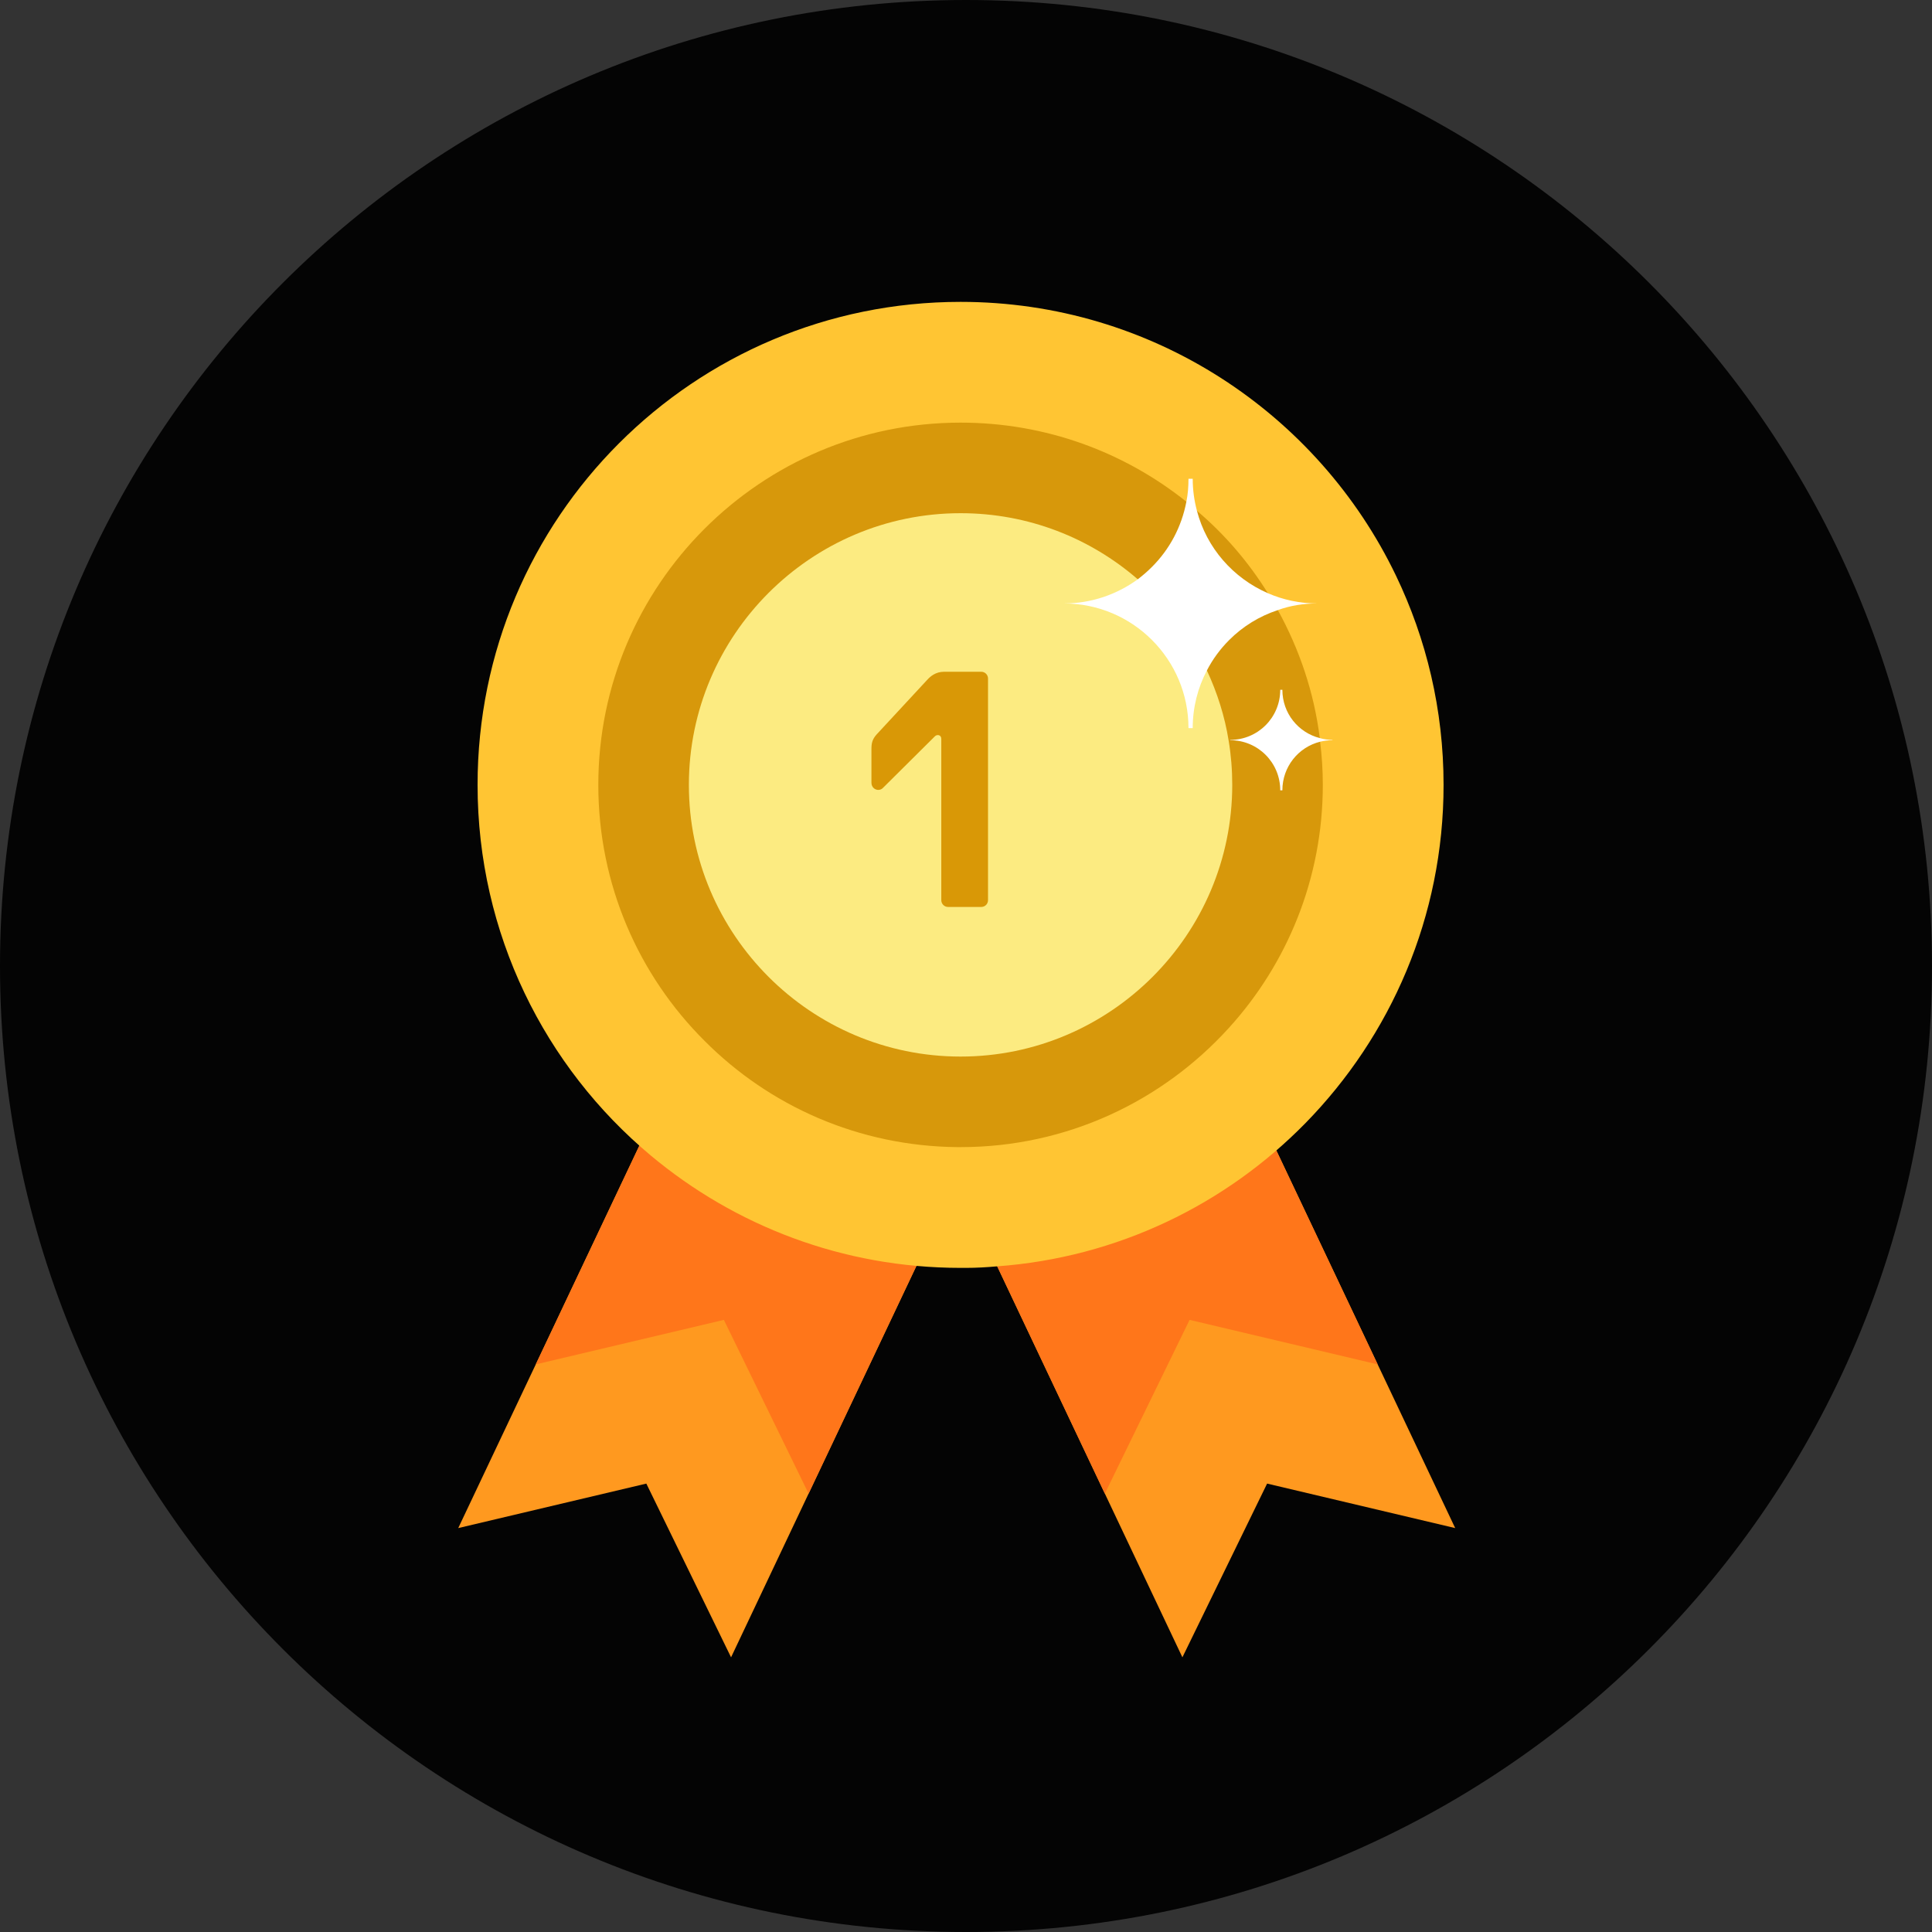 <?xml version="1.0" encoding="UTF-8"?>
<svg width="121px" height="121px" viewBox="0 0 121 121" version="1.1" xmlns="http://www.w3.org/2000/svg" xmlns:xlink="http://www.w3.org/1999/xlink">
    <rect x="0" y="0" width="121" height="121" fill="#333333" stroke="none"/>
    <!-- Generator: Sketch 40.3 (33839) - http://www.bohemiancoding.com/sketch -->
    <title>Page 1 Copy 3</title>
    <desc>Created with Sketch.</desc>
    <defs></defs>
    <g id="Page-1" stroke="none" stroke-width="1" fill="none" fill-rule="evenodd">
        <g id="Page-1-Copy-3">
            <path d="M121,60.5 C121,93.926 93.926,121 60.5,121 C27.074,121 0,93.926 0,60.5 C0,27.074 27.074,0 60.5,0 C93.926,0 121,27.074 121,60.5 Z" id="Fill-1" fill="#040404"></path>
            <polygon id="Fill-3" fill="#FF991F" points="60.352 73.04 45.786 103.797 40.479 92.916 28.699 95.703 43.264 64.948"></polygon>
            <polygon id="Fill-5" fill="#FF761A" points="62.779 67.914 50.642 93.545 45.335 82.663 33.554 85.451 45.692 59.822"></polygon>
            <polygon id="Fill-7" fill="#FF991F" points="59.485 73.04 74.053 103.797 79.358 92.916 91.138 95.703 76.573 64.948"></polygon>
            <polygon id="Fill-9" fill="#FF761A" points="57.058 67.914 69.196 93.545 74.503 82.663 86.283 85.451 74.145 59.822"></polygon>
            <path d="M87.422,36.036 C82.545,25.902 72.165,18.906 60.16,18.906 C43.447,18.906 29.91,32.443 29.91,49.156 C29.91,58.477 34.126,66.834 40.762,72.373 C46.018,76.76 52.767,79.406 60.16,79.406 L60.5,79.406 C61.143,79.406 61.786,79.369 62.428,79.312 C69.991,78.764 76.759,75.436 81.751,70.35 C87.101,64.886 90.41,57.418 90.41,49.156 C90.41,44.449 89.332,40.006 87.422,36.036" id="Fill-11" fill="#FFC533"></path>
            <path d="M82.677,46.453 C82.677,46.377 82.677,46.302 82.658,46.226 C82.299,43.352 81.373,40.649 80.03,38.21 C79.841,37.851 79.633,37.491 79.406,37.151 L79.406,37.151 C78.196,35.204 76.703,33.464 74.963,31.99 L74.963,31.99 C74.755,31.801 74.528,31.611 74.302,31.422 C70.426,28.322 65.51,26.469 60.16,26.469 C47.644,26.469 37.472,36.641 37.472,49.156 C37.472,55.414 40.006,61.086 44.127,65.189 C48.192,69.273 53.788,71.787 59.971,71.844 L60.16,71.844 C66.815,71.844 72.789,68.97 76.948,64.395 C80.616,60.368 82.847,55.017 82.847,49.156 C82.847,48.249 82.79,47.341 82.677,46.453" id="Fill-13" fill="#D7980B"></path>
            <path d="M76.948,46.377 C76.703,44.846 76.23,43.371 75.587,41.991 C74.566,39.798 73.073,37.85 71.258,36.281 C68.27,33.691 64.395,32.141 60.16,32.141 C50.782,32.141 43.144,39.779 43.144,49.156 C43.144,58.534 50.782,66.172 60.16,66.172 C69.537,66.172 77.175,58.534 77.175,49.156 C77.175,48.211 77.1,47.285 76.948,46.377" id="Fill-15" fill="#FCEB81"></path>
            <path d="M82.658,46.226 C81.316,45.885 80.314,44.675 80.314,43.201 L80.181,43.201 C80.181,44.94 78.782,46.339 77.043,46.339 L77.043,46.358 C78.782,46.358 80.181,47.757 80.181,49.497 L80.314,49.497 C80.314,48.022 81.316,46.793 82.677,46.453 C82.923,46.396 83.188,46.358 83.452,46.358 L83.452,46.339 C83.188,46.339 82.923,46.301 82.658,46.226" id="Fill-17" fill="#FFFFFF"></path>
            <path d="M82.507,37.794 C81.41,37.794 80.352,37.567 79.406,37.151 C77.232,36.205 75.568,34.315 74.963,31.989 C74.793,31.347 74.699,30.685 74.699,29.985 L74.434,29.985 C74.434,30.477 74.396,30.968 74.302,31.422 C73.999,33.01 73.243,34.409 72.146,35.506 C71.863,35.79 71.579,36.035 71.258,36.281 C69.953,37.226 68.365,37.794 66.626,37.794 C70.936,37.794 74.434,41.291 74.434,45.602 L74.699,45.602 C74.699,44.297 75.02,43.068 75.587,41.991 C75.946,41.291 76.419,40.648 76.986,40.081 C77.837,39.23 78.877,38.588 80.03,38.21 C80.805,37.926 81.637,37.794 82.507,37.794" id="Fill-19" fill="#FFFFFF"></path>
            <path d="M61.879,42.493 L61.879,56.38 C61.879,56.611 61.69,56.802 61.457,56.802 L59.375,56.802 C59.143,56.802 58.953,56.611 58.953,56.38 L58.953,46.28 C58.953,46.008 58.681,45.985 58.554,46.112 L55.293,49.352 C55.041,49.605 54.578,49.437 54.578,49.015 L54.578,46.912 C54.578,46.574 54.62,46.302 54.914,45.985 L58.071,42.578 C58.26,42.367 58.597,42.072 59.123,42.072 L61.457,42.072 C61.69,42.072 61.879,42.263 61.879,42.493" id="Fill-21" fill="#D99806"></path>
        </g>
    </g>
</svg>